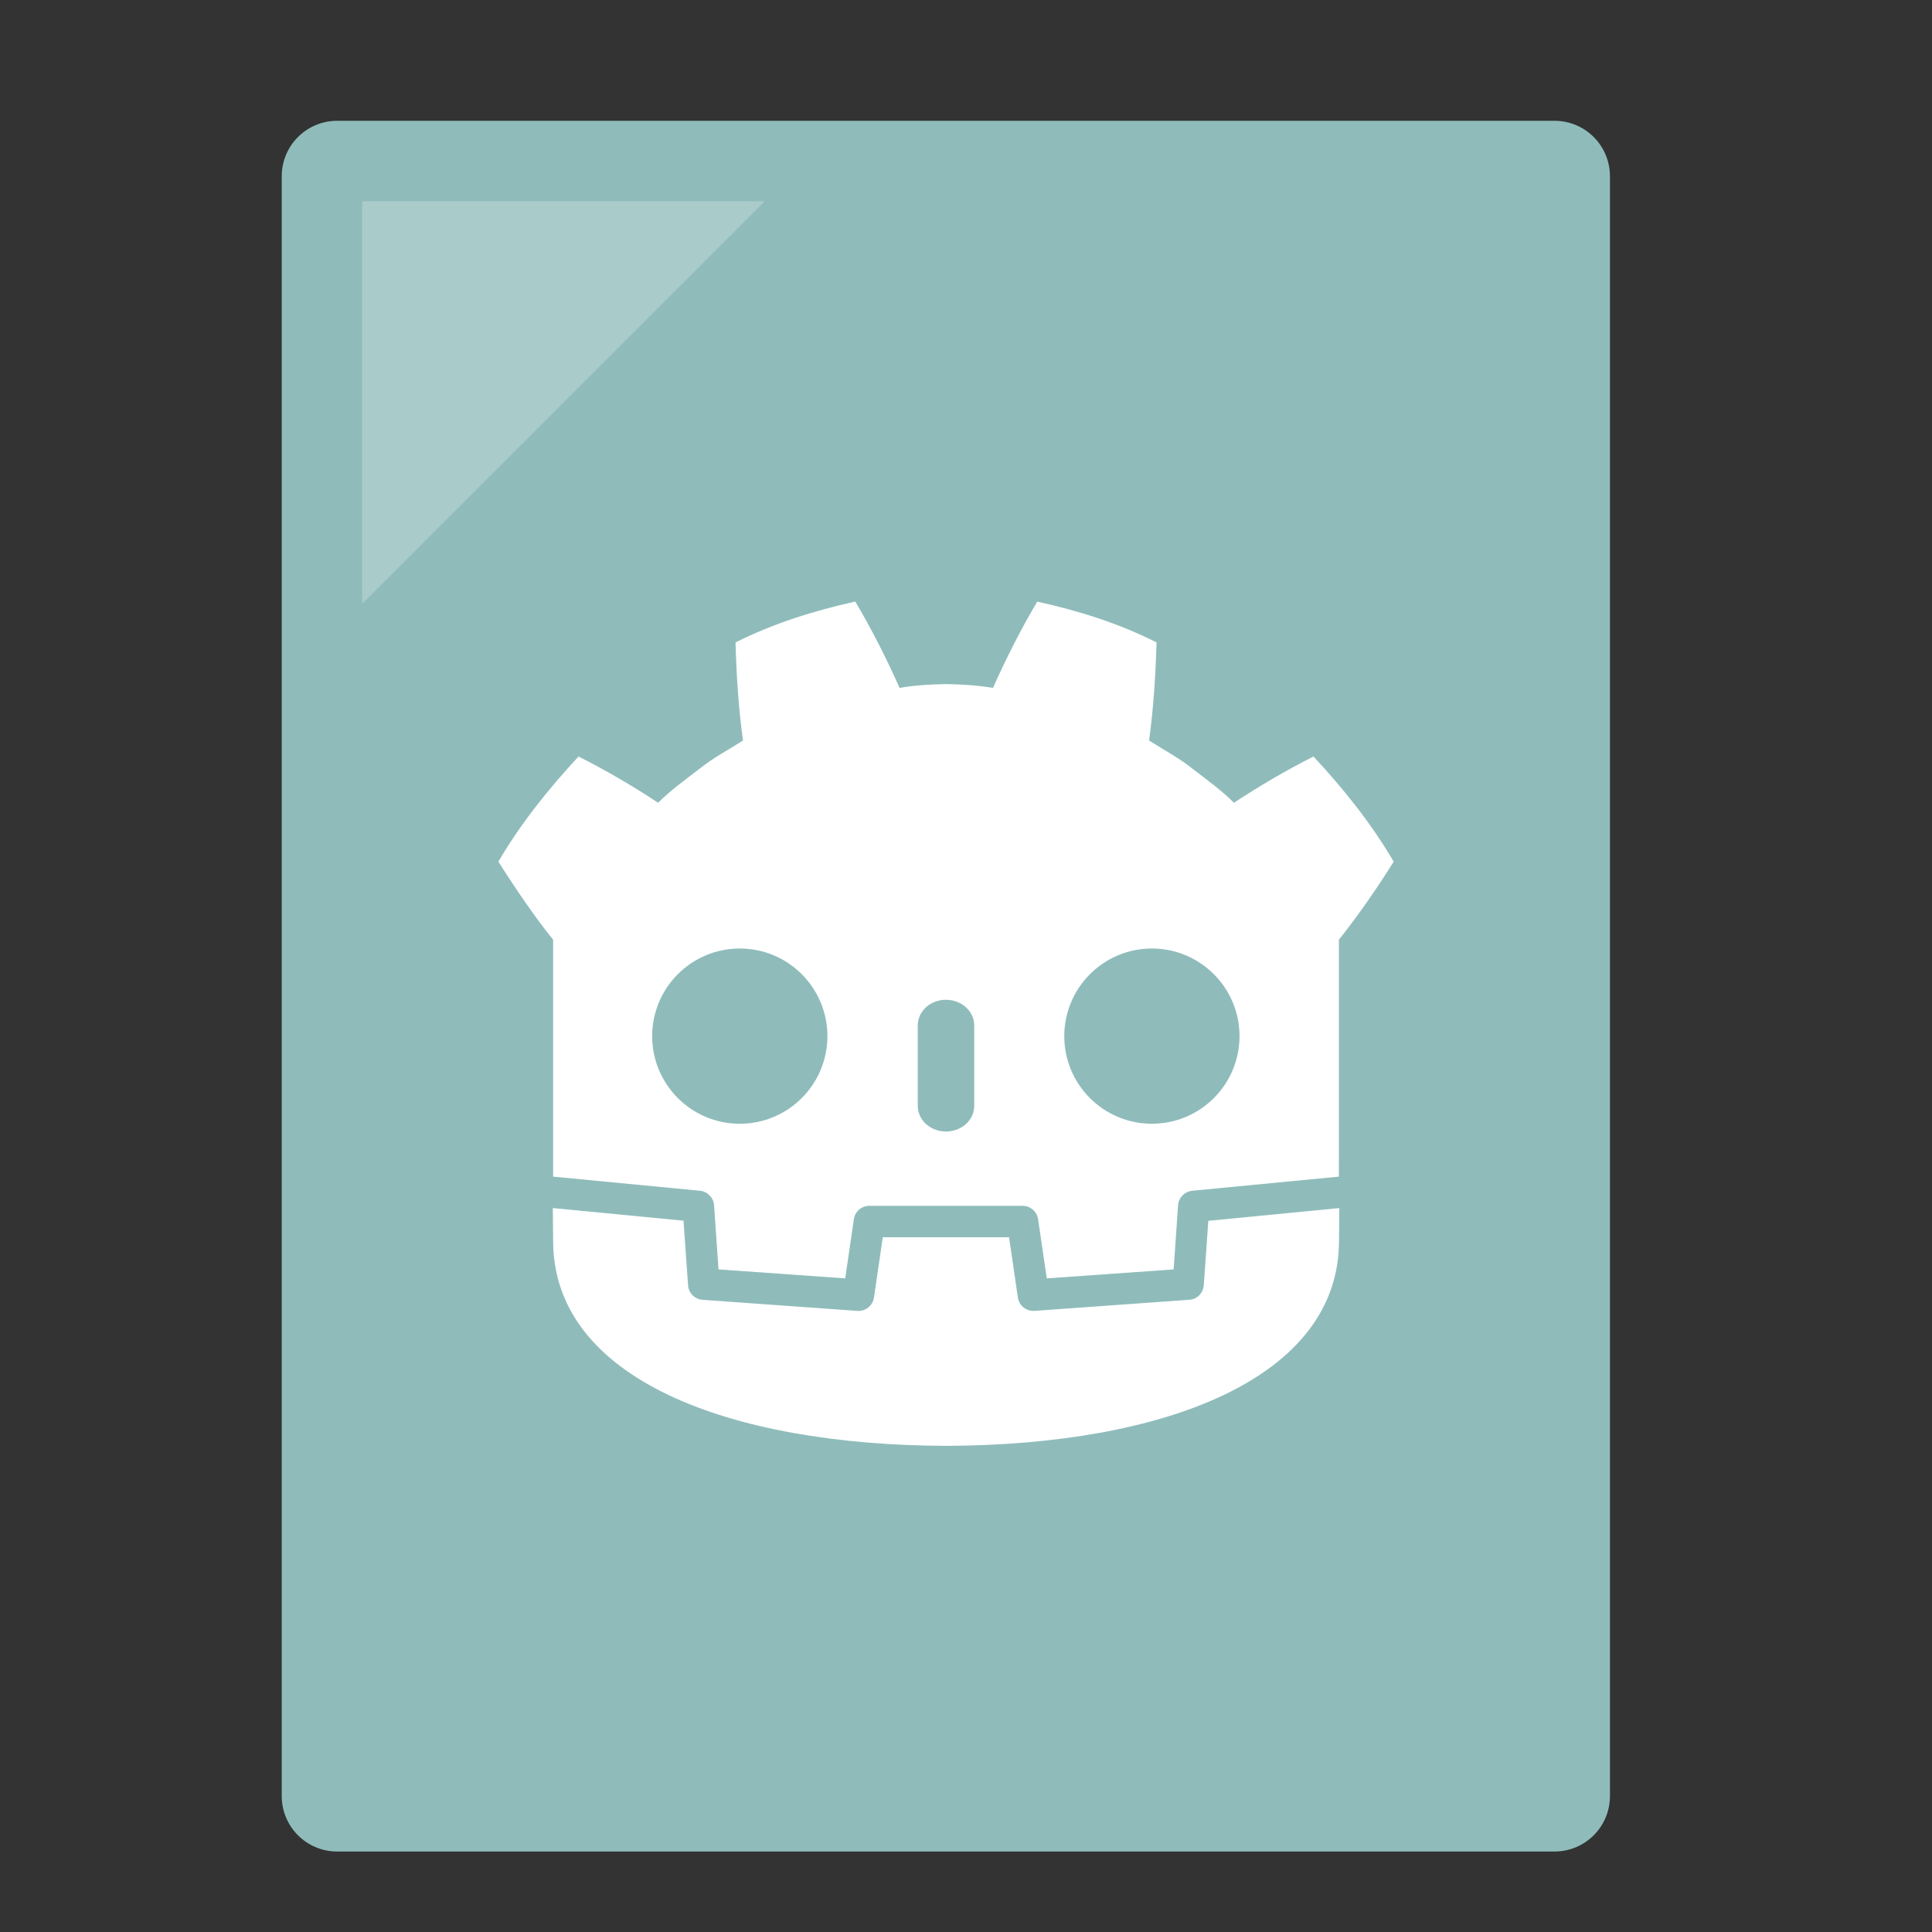 <?xml version="1.0" encoding="UTF-8" standalone="no"?>
<!-- Created with Inkscape (http://www.inkscape.org/) -->

<svg
   width="48"
   height="48"
   viewBox="0 0 12.7 12.7"
   version="1.1"
   id="svg8"
   inkscape:version="1.1.2 (0a00cf5339, 2022-02-04)"
   sodipodi:docname="application-x-godot-shader.svg"
   xmlns:inkscape="http://www.inkscape.org/namespaces/inkscape"
   xmlns:sodipodi="http://sodipodi.sourceforge.net/DTD/sodipodi-0.dtd"
   xmlns="http://www.w3.org/2000/svg"
   xmlns:svg="http://www.w3.org/2000/svg"
   xmlns:rdf="http://www.w3.org/1999/02/22-rdf-syntax-ns#"
   xmlns:cc="http://creativecommons.org/ns#"
   xmlns:dc="http://purl.org/dc/elements/1.1/">
  <rect x="0" y="0" width="12.7" height="12.7" fill="#333333" stroke="none"/>
  <defs
     id="defs2" />
  <sodipodi:namedview
     id="base"
     pagecolor="#ffffff"
     bordercolor="#666666"
     borderopacity="1.0"
     inkscape:pageopacity="0.0"
     inkscape:pageshadow="2"
     inkscape:zoom="31.678384"
     inkscape:cx="13.779112"
     inkscape:cy="22.807351"
     inkscape:document-units="mm"
     inkscape:current-layer="layer1"
     showgrid="true"
     inkscape:window-width="1920"
     inkscape:window-height="1031"
     inkscape:window-x="0"
     inkscape:window-y="0"
     inkscape:window-maximized="1"
     units="px"
     inkscape:pagecheckerboard="0">
    <inkscape:grid
       type="xygrid"
       id="grid815" />
  </sodipodi:namedview>
  <g
     inkscape:label="Capa 1"
     inkscape:groupmode="layer"
     id="layer1"
     transform="translate(0,-284.3)">
    <path
       id="rect817"
       style="opacity:1;fill:#8fbcbb;stroke-width:0.292;stroke-linecap:round;stroke-opacity:0.88;fill-opacity:1"
       d="m 2.217,285.094 h 8.001 c 0.202,0 0.365,0.163 0.365,0.365 v 10.647 c 0,0.202 -0.163,0.365 -0.365,0.365 H 2.217 c -0.202,0 -0.365,-0.163 -0.365,-0.365 v -10.647 c 0,-0.202 0.163,-0.365 0.365,-0.365 z" />
    <path
       style="fill:#ffffff;fill-opacity:0.235;fill-rule:evenodd;stroke:none;stroke-width:0.073px;stroke-linecap:butt;stroke-linejoin:miter;stroke-opacity:1"
       d="M 2.381,285.623 H 5.027 L 2.381,288.269 Z"
       id="path819"
       inkscape:connector-curvature="0"
       sodipodi:nodetypes="cccc" />
    <g
       id="g1990"
       transform="translate(-0.132,-0.572)">
      <path
         id="path84-6-5"
         style="opacity:1;fill:#ffffff;fill-opacity:1;fill-rule:nonzero;stroke:none;stroke-width:0.008"
         d="m 5.751,288.827 c -0.269,0.06 -0.535,0.143 -0.784,0.268 0.006,0.22 0.02,0.431 0.049,0.645 -0.097,0.062 -0.199,0.115 -0.289,0.188 -0.092,0.071 -0.186,0.138 -0.269,0.221 -0.166,-0.11 -0.342,-0.213 -0.523,-0.304 -0.195,0.21 -0.378,0.437 -0.527,0.691 0.117,0.184 0.243,0.369 0.36,0.513 v 1.254 0.159 0.145 c 0.003,2e-5 0.006,1.2e-4 0.009,4e-4 l 0.956,0.092 c 0.05,0.005 0.089,0.045 0.093,0.095 l 0.029,0.422 0.833,0.059 0.057,-0.389 c 0.007,-0.051 0.051,-0.088 0.102,-0.088 H 6.854 c 0.051,0 0.094,0.037 0.102,0.088 l 0.057,0.389 0.834,-0.059 0.029,-0.422 c 0.004,-0.05 0.043,-0.09 0.093,-0.095 l 0.955,-0.092 c 0.003,-2.6e-4 0.006,-3.9e-4 0.009,-4e-4 v -0.124 l 4.017e-4,-1.2e-4 v -1.434 c 0.135,-0.169 0.262,-0.356 0.36,-0.513 -0.149,-0.254 -0.332,-0.481 -0.527,-0.691 -0.181,0.091 -0.357,0.195 -0.523,0.304 -0.083,-0.083 -0.177,-0.15 -0.269,-0.221 -0.09,-0.073 -0.192,-0.126 -0.289,-0.188 0.029,-0.214 0.043,-0.425 0.049,-0.645 -0.249,-0.126 -0.515,-0.209 -0.784,-0.268 -0.107,0.18 -0.206,0.376 -0.291,0.567 -0.101,-0.017 -0.203,-0.023 -0.305,-0.025 v -1.6e-4 c -7.188e-4,0 -0.001,1.6e-4 -0.002,1.6e-4 -6.341e-4,0 -0.001,-1.6e-4 -0.002,-1.6e-4 v 1.6e-4 c -0.102,0.002 -0.204,0.007 -0.305,0.025 -0.085,-0.191 -0.184,-0.387 -0.291,-0.567 z m -0.756,2.28 c 0.318,0 0.576,0.258 0.576,0.576 0,0.318 -0.258,0.576 -0.576,0.576 -0.318,0 -0.576,-0.258 -0.576,-0.576 0,-0.318 0.258,-0.576 0.576,-0.576 z m 2.709,0 c 0.318,0 0.576,0.258 0.576,0.576 0,0.318 -0.258,0.576 -0.576,0.576 -0.318,0 -0.576,-0.258 -0.576,-0.576 0,-0.318 0.258,-0.576 0.576,-0.576 z M 6.35,291.444 c 0.102,0 0.186,0.075 0.186,0.168 v 0.53 c 0,0.093 -0.083,0.168 -0.186,0.168 -0.102,0 -0.185,-0.075 -0.185,-0.168 v -0.53 c 0,-0.093 0.083,-0.168 0.185,-0.168 z" />
      <path
         d="m 8.075,292.897 -0.03,0.424 c -0.004,0.051 -0.044,0.092 -0.095,0.095 l -1.018,0.073 c -0.002,1.8e-4 -0.005,2.4e-4 -0.007,2.4e-4 -0.051,0 -0.094,-0.037 -0.102,-0.088 l -0.058,-0.396 H 5.935 l -0.058,0.396 c -0.008,0.053 -0.055,0.092 -0.109,0.088 l -1.018,-0.073 c -0.051,-0.004 -0.092,-0.044 -0.095,-0.096 l -0.03,-0.424 -0.859,-0.083 c 4.016e-4,0.092 0.002,0.194 0.002,0.214 0,0.907 1.151,1.344 2.581,1.349 h 0.002 0.002 c 1.43,-0.005 2.581,-0.441 2.581,-1.349 0,-0.021 0.001,-0.121 0.002,-0.214 z"
         style="opacity:1;fill:#ffffff;fill-opacity:1;fill-rule:nonzero;stroke:none;stroke-width:0.008"
         id="path88-5-2"
         inkscape:connector-curvature="0" />
    </g>
  </g>
</svg>
